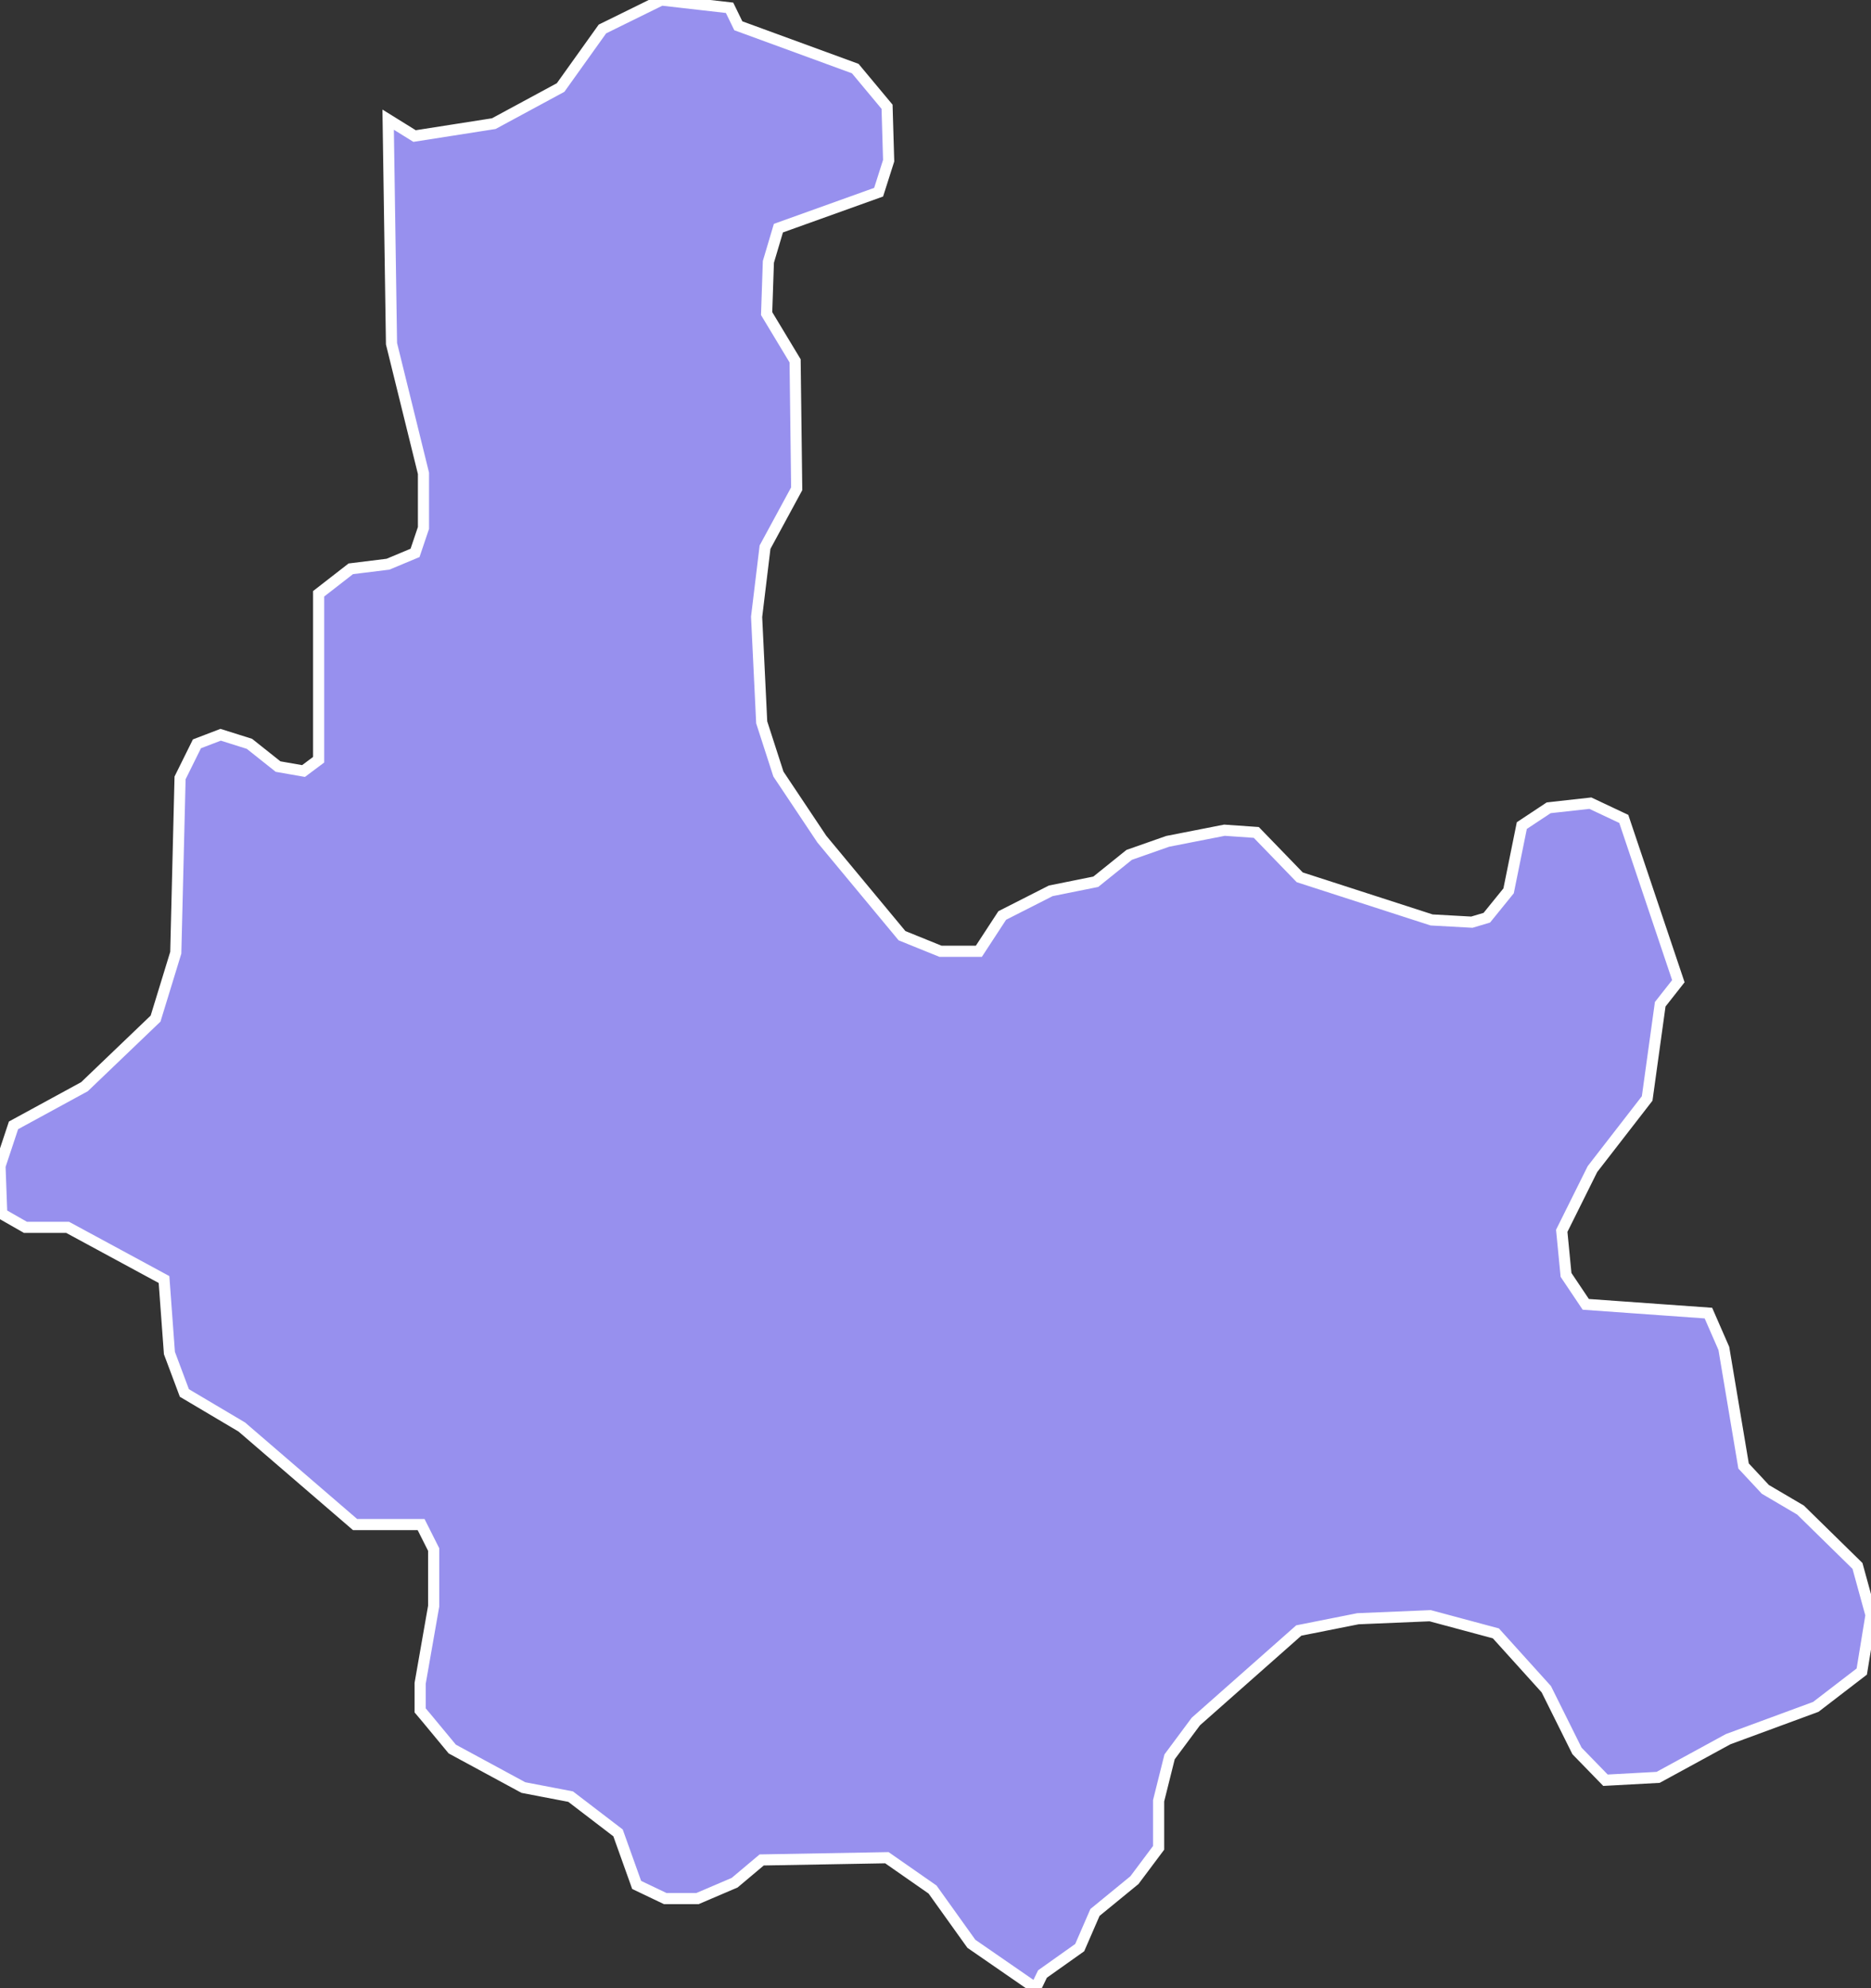 <svg xmlns="http://www.w3.org/2000/svg" viewBox="347.24 37.082 117.61 124.96" width="117.61" height="124.96">
            <rect x="347.24" y="37.082" width="117.61" height="124.96" fill="#333333" stroke="none"/>
            <path 
                d="m 388.81,37.082 4.29,0.49 0,0 0.55,1.13 7.35,2.69 2,2.4 0.1,3.39 -0.63,1.98 -6.3,2.26 -0.63,2.12 -0.11,3.25 1.79,2.97 0.1,8.04 -1.99,3.67 -0.53,4.38 0.32,6.63 1.05,3.25 2.73,4.09 5.04,6.07 2.42,0.98 2.41,0 1.47,-2.25 3.05,-1.55 2.83,-0.57 2.1,-1.69 2.42,-0.85 3.57,-0.7 2,0.14 2.73,2.82 8.29,2.68 2.53,0.14 0.94,-0.28 1.37,-1.69 0.83,-4.1 1.69,-1.12 2.62,-0.29 2.1,0.99 3.43,10.2 0,0 -1.14,1.45 -0.82,5.92 -3.44,4.44 -1.93,3.88 0.27,2.77 1.24,1.85 7.71,0.55 0.97,2.22 1.24,7.39 1.37,1.47 2.21,1.3 3.58,3.51 0.85,3.09 0,0 -0.58,3.55 -2.89,2.22 -5.51,2.03 -4.4,2.4 -3.31,0.18 -1.79,-1.84 -1.93,-3.88 -3.17,-3.51 -4.13,-1.11 -4.54,0.19 -3.72,0.74 -6.47,5.72 -1.65,2.22 -0.69,2.76 0,2.96 -1.52,2.03 -2.48,2.03 -0.96,2.21 -2.34,1.66 -0.43,0.89 0,0 -4.04,-2.79 -2.44,-3.41 -2.87,-2 -7.87,0.14 -1.7,1.43 -2.34,1 -2.02,0 -1.8,-0.86 -1.17,-3.27 -2.98,-2.28 -2.97,-0.57 -4.47,-2.42 -1.64,-1.98 0,0 -0.38,-0.45 0,-1.7 0.85,-4.85 0,-3.56 -0.79,-1.57 -4.15,0 -7.12,-6.13 -3.61,-2.14 -0.94,-2.51 0,0 -0.34,-4.62 -6.06,-3.28 -2.65,0 0,0 -1.49,-0.85 -0.11,-3 0.85,-2.56 4.46,-2.43 4.47,-4.28 1.27,-4.14 0.27,-10.99 1.06,-2.14 1.49,-0.57 1.81,0.57 1.8,1.43 1.6,0.28 0.95,-0.71 0,-10.43 2.02,-1.57 2.34,-0.29 1.7,-0.71 0.53,-1.57 0,-3.43 -2.01,-8.15 -0.21,-14.08 0,0 1.66,1.03 4.98,-0.78 4.2,-2.27 2.63,-3.68 z" 
                fill="rgb(151, 144, 238)" 
                stroke="white" 
                stroke-width=".7px"
                title="Kumanovo" 
                id="MK-47" 
            />
        </svg>